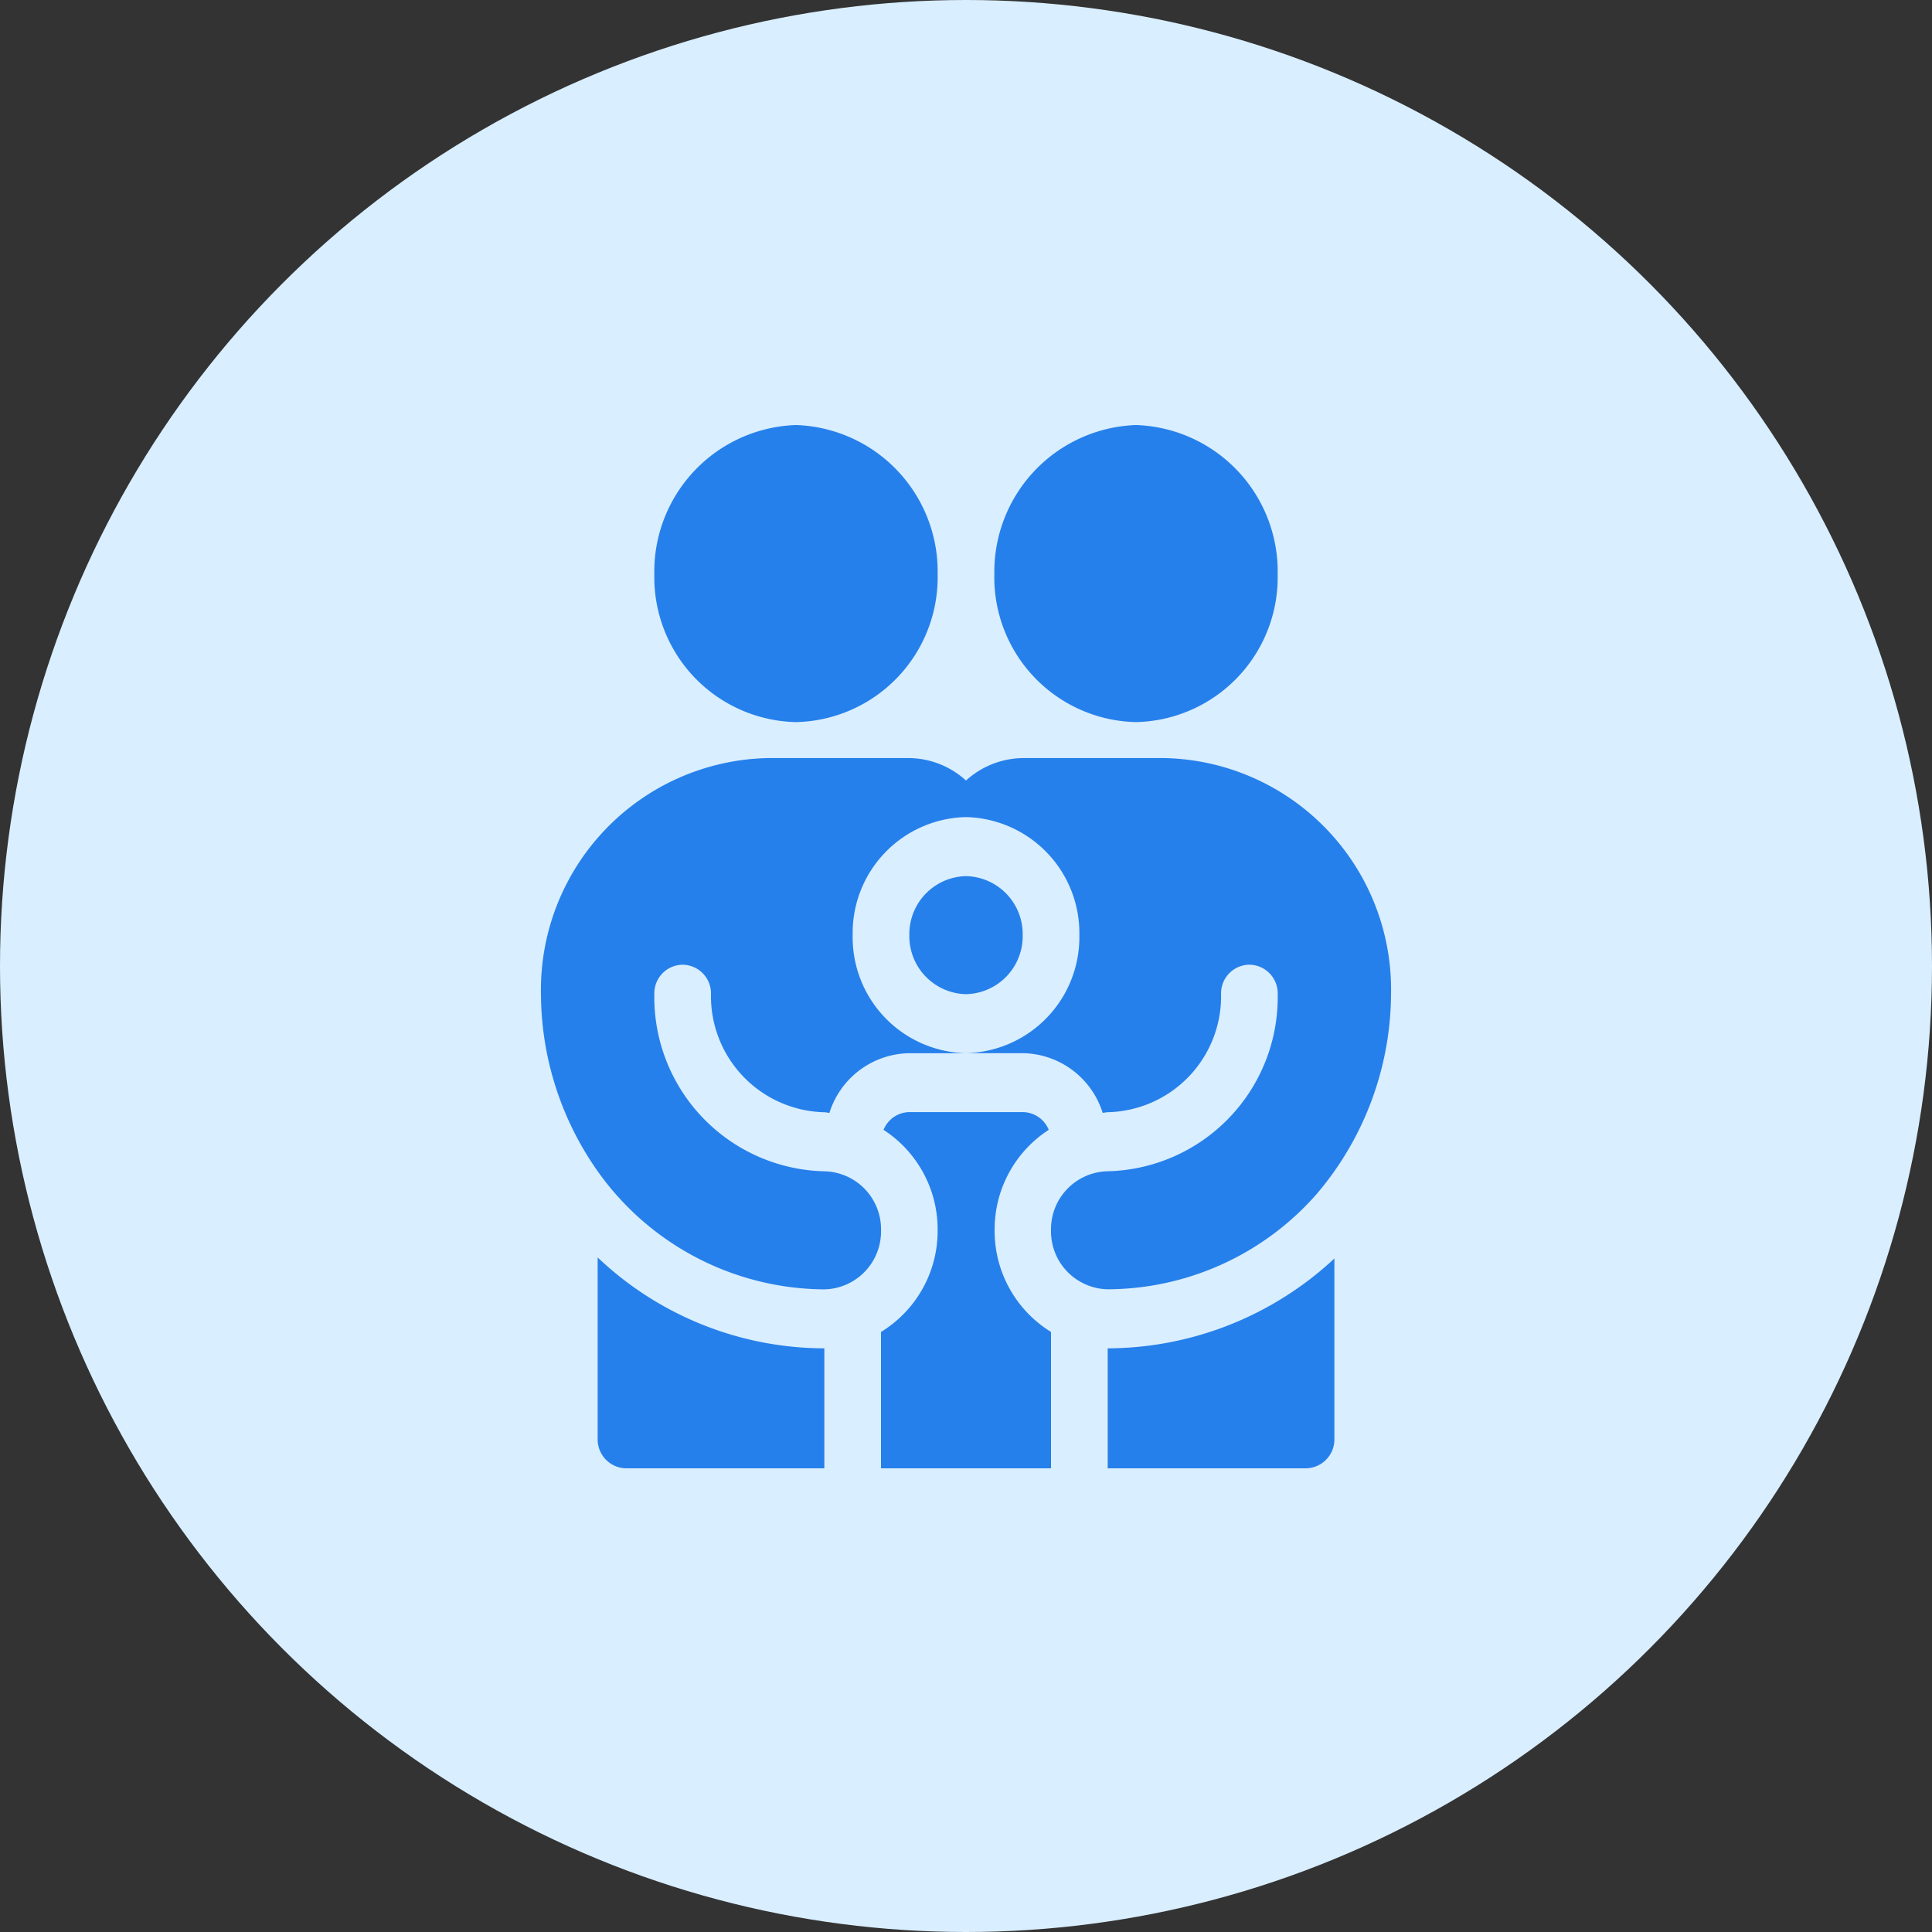 <svg xmlns="http://www.w3.org/2000/svg" width="50" height="50" viewBox="0 0 50 50">
  <rect x="0" y="0" width="50" height="50" fill="#333333" stroke="none"/>
  <g id="icon-role-orang-tua" transform="translate(-235 -276)">
    <circle id="Ellipse_1" data-name="Ellipse 1" cx="25" cy="25" r="25" transform="translate(235 276)" fill="#d9eeff"/>
    <path id="Union_1" data-name="Union 1" d="M-41.333-278v-3.105a8.646,8.646,0,0,0,5.867-2.325v4.667A.748.748,0,0,1-36.2-278Zm-5.867,0v-3.529a3.066,3.066,0,0,0,1.466-2.631,3.071,3.071,0,0,0-1.4-2.6.732.732,0,0,1,.671-.459h2.933a.732.732,0,0,1,.671.459,3.071,3.071,0,0,0-1.4,2.6A3.067,3.067,0,0,0-42.8-281.53V-278Zm-6.6,0a.748.748,0,0,1-.733-.763v-4.695a8.549,8.549,0,0,0,5.867,2.353V-278Zm11-6.16a1.5,1.5,0,0,1,1.467-1.528,4.507,4.507,0,0,0,4.4-4.583.742.742,0,0,0-.733-.763.742.742,0,0,0-.733.763,3,3,0,0,1-2.933,3.055c-.045,0-.088.015-.132.015a2.2,2.2,0,0,0-2.068-1.543H-45a3.005,3.005,0,0,0,2.934-3.055A3.005,3.005,0,0,0-45-294.854a3,3,0,0,0-2.933,3.055A3,3,0,0,0-45-288.743h-1.466a2.2,2.2,0,0,0-2.068,1.543c-.044,0-.088-.015-.132-.015a3.005,3.005,0,0,1-2.934-3.055.742.742,0,0,0-.733-.763.741.741,0,0,0-.733.763,4.507,4.507,0,0,0,4.4,4.583,1.5,1.5,0,0,1,1.467,1.528,1.5,1.5,0,0,1-1.467,1.528,7.241,7.241,0,0,1-5.74-2.884A8.008,8.008,0,0,1-56-290.271a6,6,0,0,1,5.867-6.11h3.667A2.221,2.221,0,0,1-45-295.8a2.223,2.223,0,0,1,1.467-.581h3.667A5.991,5.991,0,0,1-34-290.271a8.039,8.039,0,0,1-1.923,5.17,7.23,7.23,0,0,1-5.41,2.468A1.5,1.5,0,0,1-42.8-284.161Zm-3.666-7.638A1.5,1.5,0,0,1-45-293.326a1.5,1.5,0,0,1,1.467,1.528A1.5,1.5,0,0,1-45-290.271,1.5,1.5,0,0,1-46.466-291.8Zm2.2-9.332A3.8,3.8,0,0,1-40.6-305a3.794,3.794,0,0,1,3.666,3.87,3.749,3.749,0,0,1-3.666,3.818A3.749,3.749,0,0,1-44.267-301.131Zm-8.8,0A3.794,3.794,0,0,1-49.4-305a3.794,3.794,0,0,1,3.666,3.87,3.749,3.749,0,0,1-3.666,3.818A3.749,3.749,0,0,1-53.066-301.131Z" transform="translate(305 592)" fill="#2680eb"/>
  </g>
</svg>
